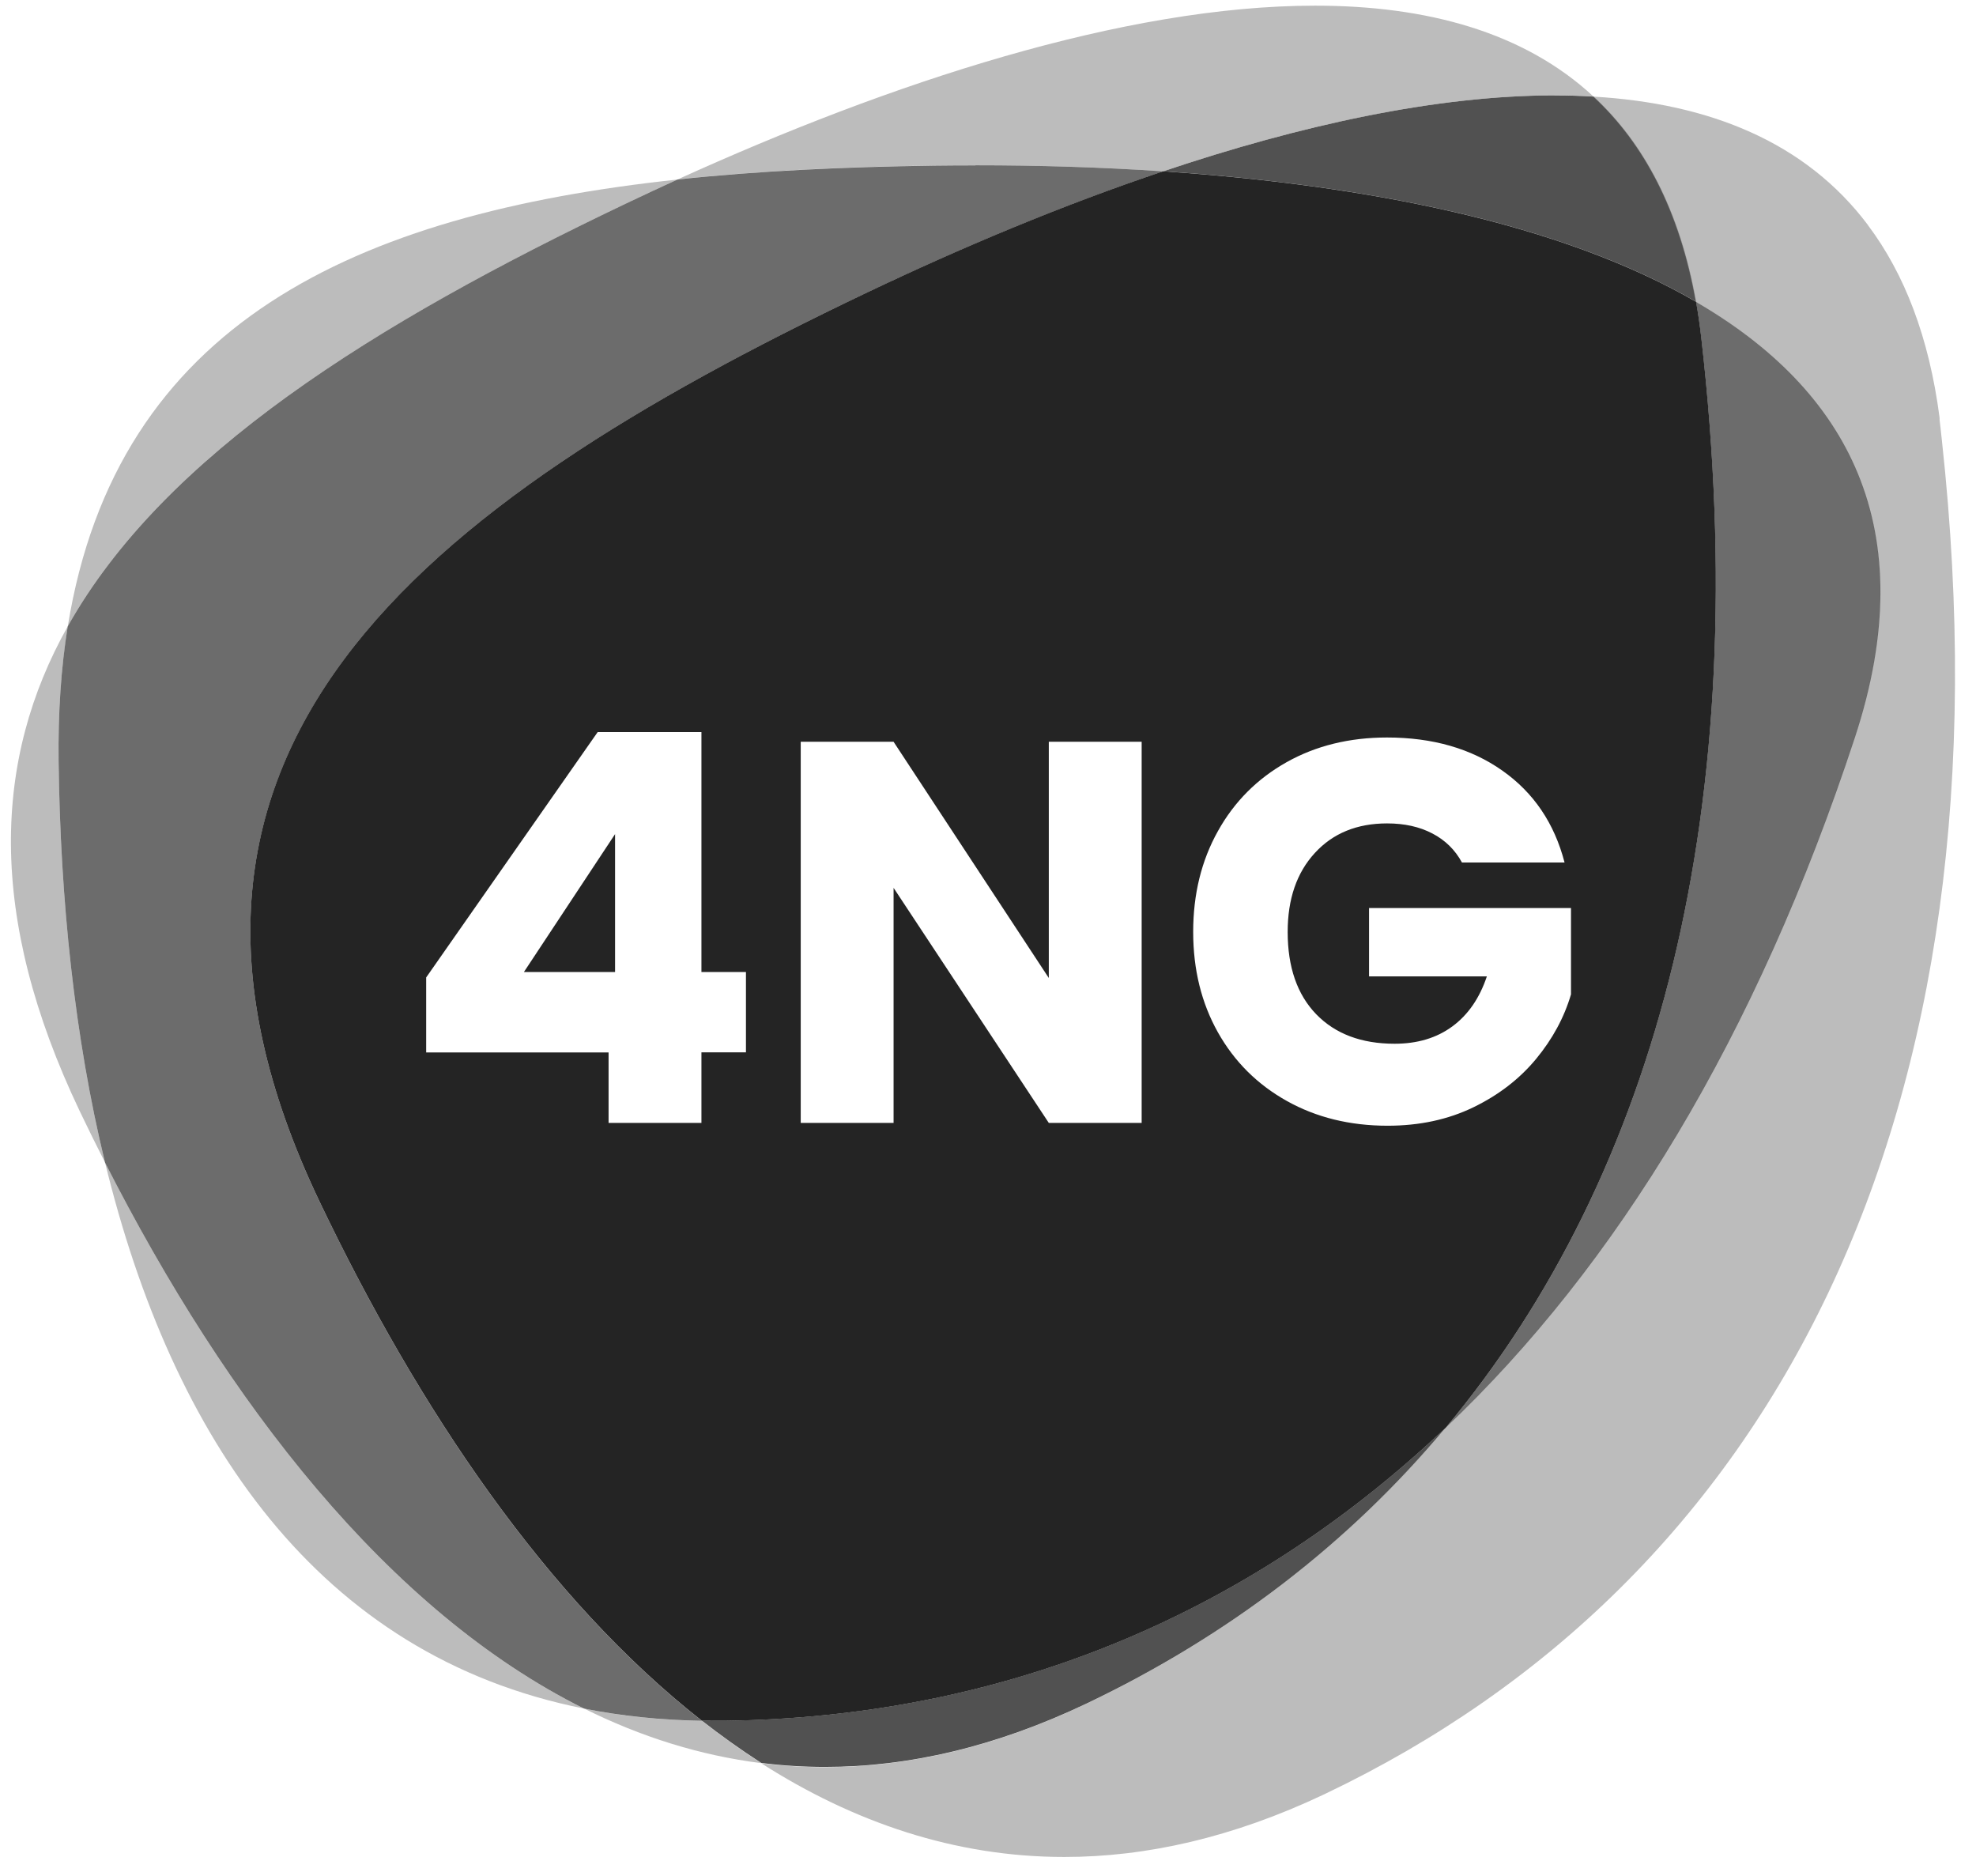 <svg width="79" height="75" viewBox="0 0 79 75" fill="none" xmlns="http://www.w3.org/2000/svg">
<path opacity="0.9" d="M62.163 3.815C62.689 3.815 63.204 3.829 63.712 3.861C63.712 3.861 63.712 3.861 63.716 3.861C65.731 5.732 67.161 8.41 67.809 12.061C62.384 8.911 54.576 7.39 46.505 6.847C51.976 5.01 57.401 3.812 62.16 3.812M57.811 57.054C49.659 64.781 39.783 68.64 28.982 68.78C28.845 68.78 28.712 68.78 28.575 68.78C28.404 68.78 28.228 68.78 28.06 68.777C28.835 69.383 29.627 69.947 30.433 70.466C30.433 70.466 30.44 70.466 30.443 70.466C30.443 70.466 30.447 70.466 30.45 70.469C31.284 70.575 32.129 70.627 32.987 70.627C36.296 70.627 39.783 69.835 43.442 68.093C49.084 65.402 53.928 61.708 57.811 57.05" fill="#3F3F3F"/>
<path opacity="0.6" d="M52.582 0.226C44.945 0.226 35.592 3.31 27.093 7.172C30.324 6.825 33.762 6.664 37.347 6.618C37.898 6.611 38.448 6.607 39.005 6.607C41.49 6.607 44.01 6.681 46.505 6.849C51.976 5.013 57.401 3.814 62.16 3.814C62.686 3.814 63.201 3.828 63.709 3.86C60.934 1.284 57.05 0.226 52.578 0.226M2.708 25.038C-0.264 30.337 -0.534 36.607 3.188 44.415C3.517 45.102 3.854 45.786 4.197 46.462C2.981 41.464 2.413 35.987 2.343 30.425C2.319 28.48 2.441 26.686 2.711 25.038M23.364 68.299C25.61 69.417 27.973 70.167 30.44 70.476C29.63 69.96 28.842 69.396 28.067 68.786C26.406 68.758 24.839 68.594 23.364 68.299ZM63.72 3.863C68.314 4.133 72.176 5.661 74.682 8.998V9.005C74.682 9.005 74.686 9.008 74.689 9.012C76.133 10.939 77.125 13.466 77.545 16.704C77.545 16.708 77.545 16.711 77.545 16.715C77.545 16.715 77.545 16.718 77.545 16.722C77.545 16.722 77.545 16.725 77.545 16.729C77.545 16.732 77.545 16.736 77.545 16.736C77.545 16.736 77.545 16.736 77.545 16.743V16.75C77.545 16.75 77.545 16.751 77.545 16.753C77.545 16.753 77.545 16.76 77.545 16.764C77.545 16.764 77.545 16.764 77.545 16.767C77.545 16.767 77.545 16.774 77.545 16.778C77.545 16.778 77.545 16.788 77.545 16.792C77.556 16.89 77.57 16.988 77.58 17.086C77.601 17.258 77.619 17.43 77.636 17.602C80.605 44.776 70.792 63.207 53.002 71.692C52.974 71.706 52.943 71.72 52.915 71.734C49.291 73.448 45.832 74.226 42.552 74.226C38.188 74.226 34.141 72.848 30.433 70.479C31.267 70.584 32.111 70.637 32.97 70.637C36.279 70.637 39.766 69.848 43.424 68.103C49.067 65.412 53.91 61.718 57.793 57.06C64.606 50.601 70.21 41.44 74.142 29.486C76.907 21.075 73.82 15.565 67.792 12.068C67.144 8.412 65.714 5.738 63.699 3.867M27.065 7.179C14.206 8.56 4.67 12.93 2.711 25.031C6.556 18.18 14.921 12.958 25.015 8.143C25.698 7.817 26.392 7.494 27.086 7.175M4.201 46.469C6.882 57.484 12.713 66.172 23.339 68.292C15.531 64.402 9.083 56.079 4.201 46.469Z" fill="#909090"/>
<path opacity="0.8" d="M39.005 6.607C41.49 6.607 44.01 6.681 46.505 6.849C42.475 8.202 38.42 9.905 34.589 11.731C16.688 20.268 4.225 30.102 12.763 48.004C16.751 56.366 21.892 63.947 28.06 68.783C26.399 68.755 24.832 68.59 23.357 68.296C23.354 68.296 23.35 68.292 23.347 68.289C23.343 68.289 23.34 68.289 23.336 68.289C15.528 64.399 9.083 56.075 4.197 46.465C4.197 46.465 4.197 46.465 4.197 46.462C2.981 41.464 2.413 35.987 2.343 30.425C2.319 28.48 2.442 26.685 2.708 25.038C2.708 25.038 2.708 25.035 2.711 25.031C6.559 18.18 14.921 12.954 25.015 8.142C25.698 7.817 26.389 7.494 27.086 7.175C30.317 6.828 33.759 6.671 37.34 6.621C37.891 6.614 38.441 6.611 38.998 6.611M67.806 12.068C67.887 12.527 67.957 13.003 68.013 13.494C70.168 32.296 66.243 46.946 57.807 57.06C64.621 50.601 70.224 41.44 74.156 29.486C76.922 21.075 73.834 15.565 67.806 12.068Z" fill="#474747"/>
<path d="M46.505 6.849C54.576 7.392 62.384 8.913 67.809 12.064C67.89 12.523 67.96 13 68.016 13.491C70.171 32.293 66.246 46.942 57.811 57.056C49.662 64.784 39.783 68.643 28.982 68.783C28.845 68.783 28.712 68.783 28.575 68.783C28.403 68.783 28.232 68.783 28.06 68.779C21.892 63.943 16.751 56.362 12.762 48C4.222 30.099 16.684 20.265 34.589 11.728C38.416 9.902 42.474 8.198 46.505 6.846M24.59 38.853H20.946L24.59 33.341V38.853ZM24.331 42.064V44.885H28.043V42.064H29.823V38.853H28.043V29.261H23.896L17.038 39.071V42.067H24.331V42.064ZM45.643 29.65H41.931V39.092L35.725 29.65H32.013V44.885H35.725V35.489L41.931 44.885H45.643V29.65ZM62.549 34.469C62.142 32.906 61.315 31.683 60.064 30.803C58.813 29.92 57.275 29.479 55.452 29.479C53.949 29.479 52.61 29.808 51.436 30.467C50.265 31.126 49.347 32.044 48.692 33.221C48.033 34.399 47.703 35.741 47.703 37.248C47.703 38.755 48.033 40.09 48.692 41.265C49.35 42.435 50.269 43.35 51.45 44.009C52.627 44.667 53.97 44.997 55.477 44.997C56.749 44.997 57.891 44.752 58.904 44.261C59.917 43.77 60.751 43.126 61.41 42.33C62.069 41.534 62.535 40.672 62.808 39.747V36.295H54.734V39.029H59.444C59.153 39.898 58.694 40.564 58.066 41.026C57.439 41.489 56.668 41.72 55.757 41.72C54.425 41.72 53.381 41.324 52.62 40.539C51.86 39.751 51.481 38.654 51.481 37.252C51.481 35.934 51.842 34.883 52.568 34.094C53.29 33.306 54.254 32.913 55.456 32.913C56.15 32.913 56.752 33.046 57.267 33.316C57.779 33.582 58.175 33.971 58.449 34.476H62.549V34.469Z" fill="#242424"/>
</svg>
